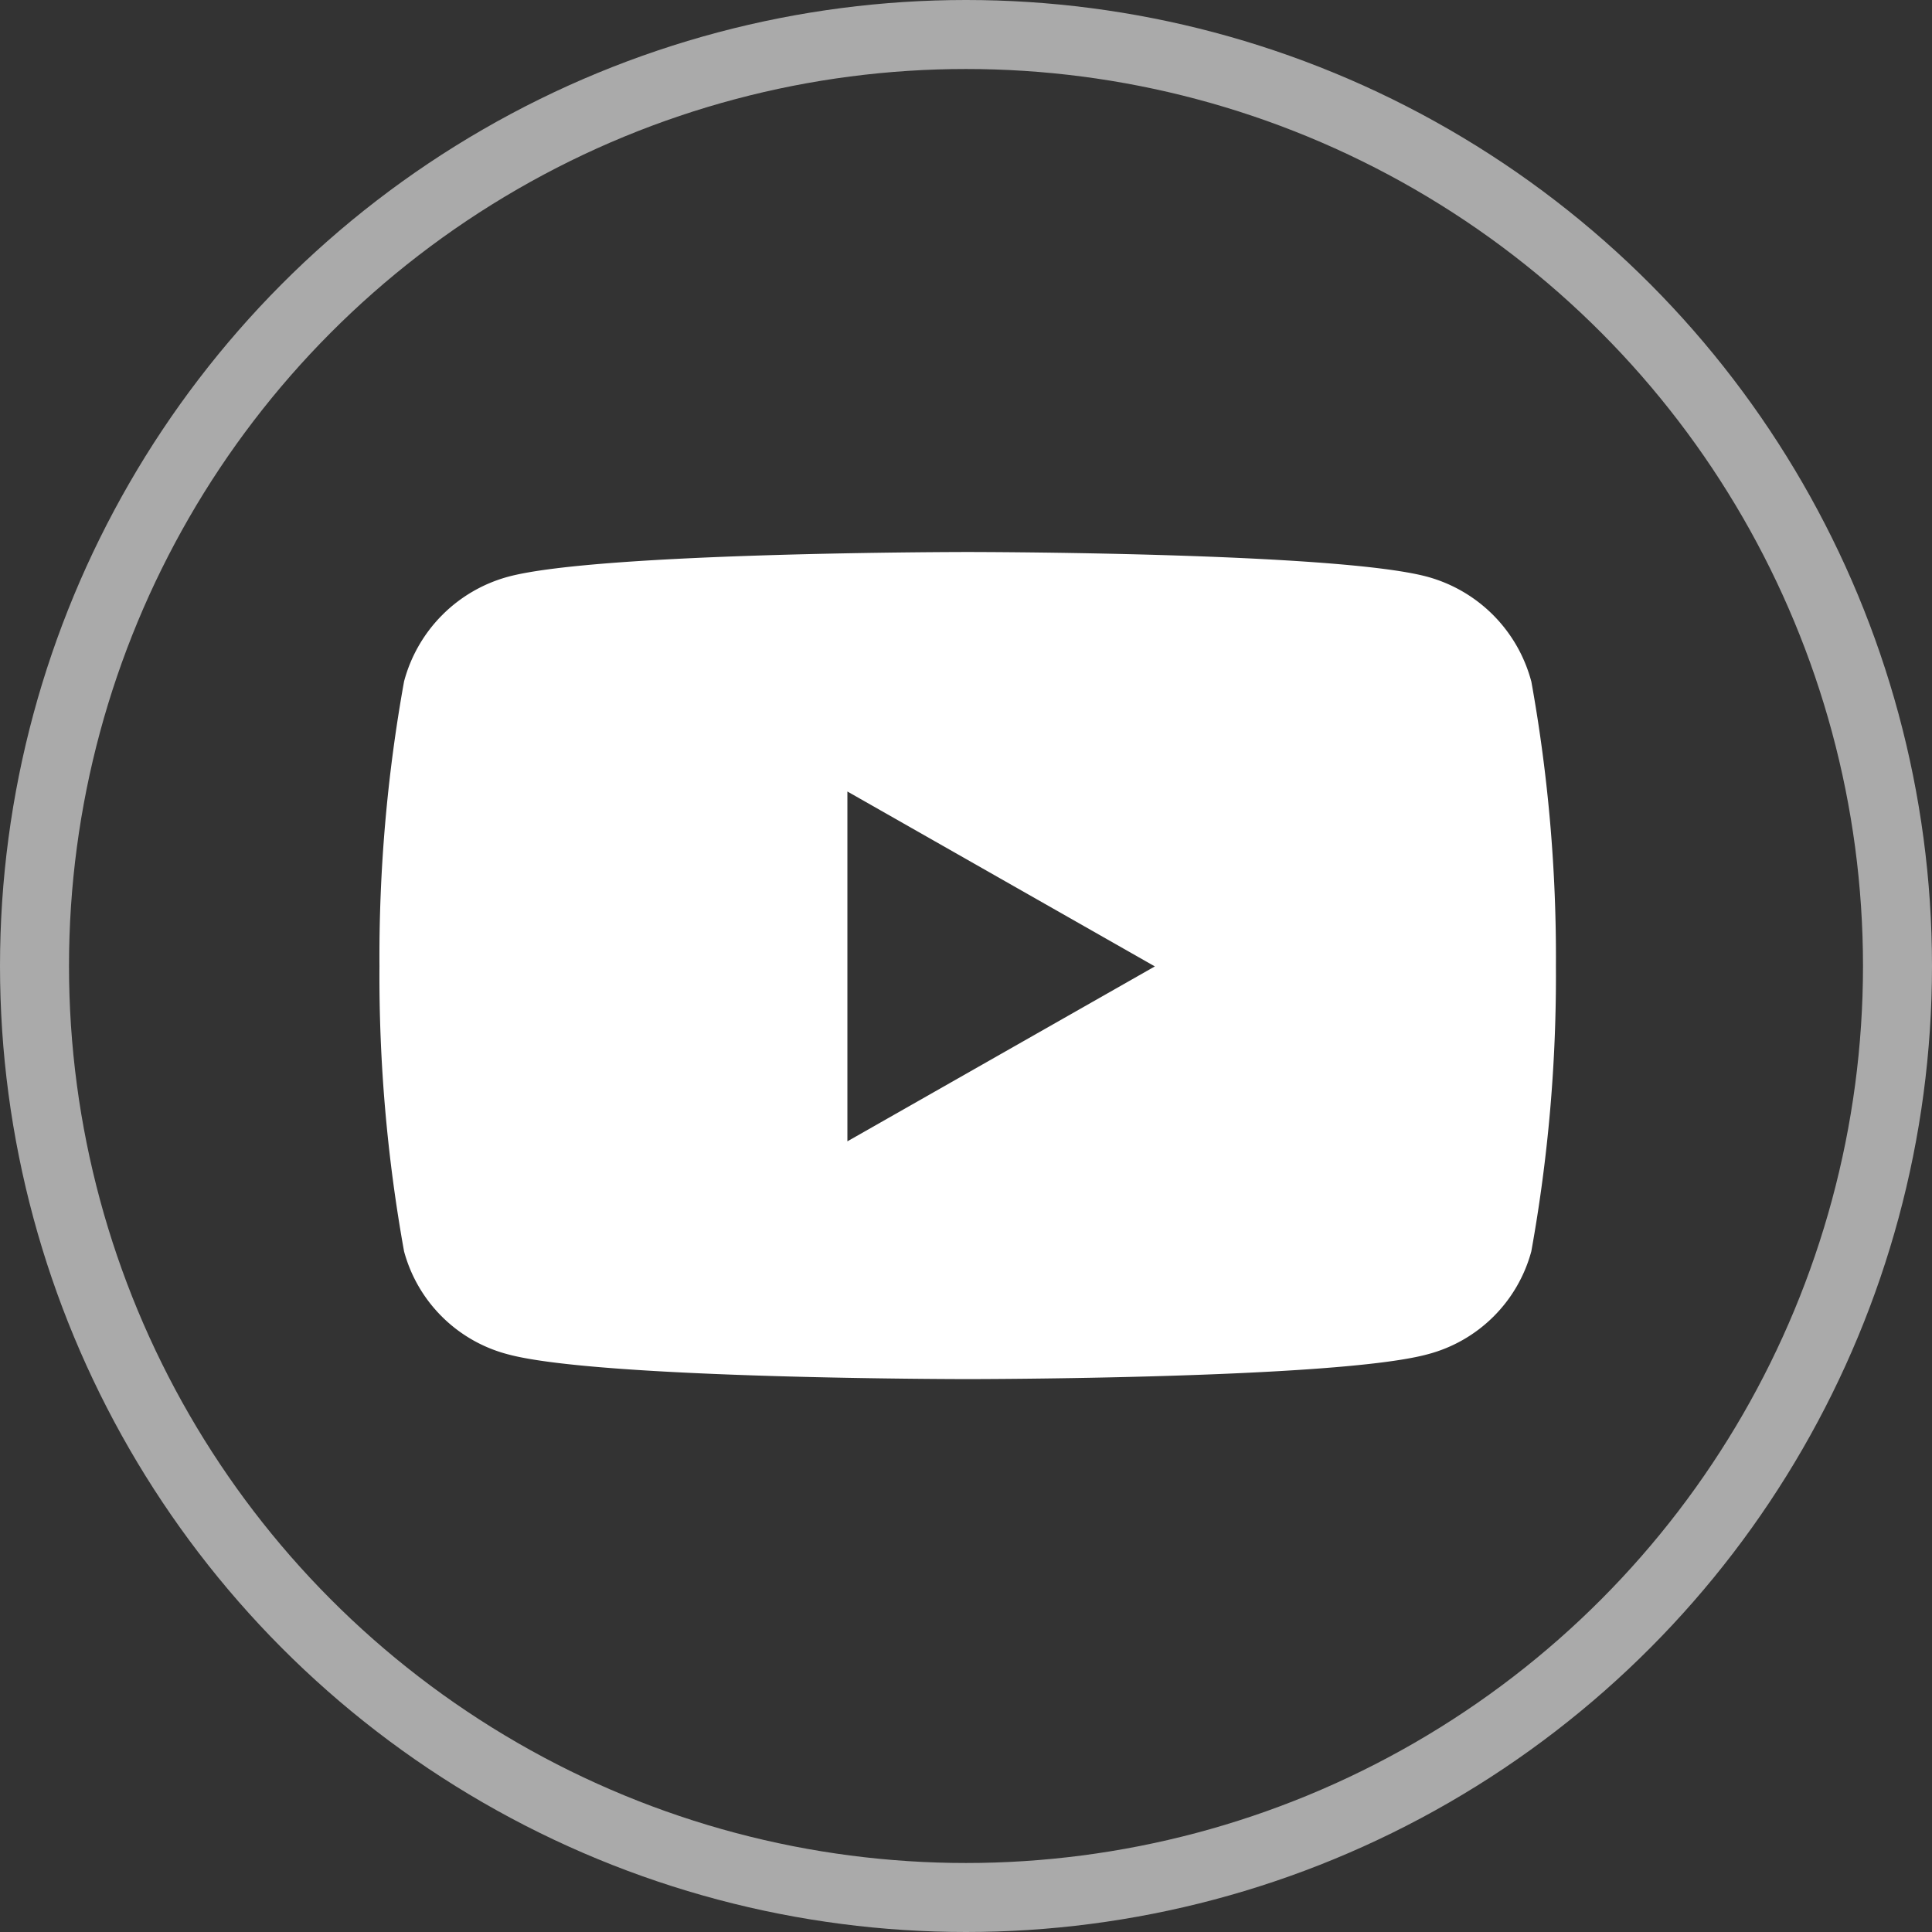 <svg xmlns="http://www.w3.org/2000/svg" width="56" height="56" viewBox="0 0 56 56">
  <rect x="0" y="0" width="56" height="56" fill="#333333" stroke="none"/>
  <g id="mail--icon-mono-youtube" transform="translate(-202 -105)">
    <g id="타원_3" data-name="타원 3" transform="translate(202 105)" fill="none" stroke="#aaa" stroke-width="2">
      <circle cx="28" cy="28" r="28" stroke="none"/>
      <circle cx="28" cy="28" r="27" fill="none"/>
    </g>
    <path id="Icon_awesome-youtube" data-name="Icon awesome-youtube" d="M34.435,8.251a4.284,4.284,0,0,0-3.015-3.034C28.762,4.5,18.1,4.5,18.1,4.5s-10.663,0-13.322.717A4.285,4.285,0,0,0,1.762,8.251a44.945,44.945,0,0,0-.713,8.26,44.945,44.945,0,0,0,.713,8.26,4.221,4.221,0,0,0,3.015,2.986c2.659.717,13.322.717,13.322.717s10.663,0,13.322-.717a4.221,4.221,0,0,0,3.015-2.986,44.945,44.945,0,0,0,.713-8.26,44.945,44.945,0,0,0-.713-8.26ZM14.612,21.582V11.442l8.912,5.07-8.912,5.07Z" transform="translate(211.95 116.5)" fill="#fff"/>
  </g>
</svg>
